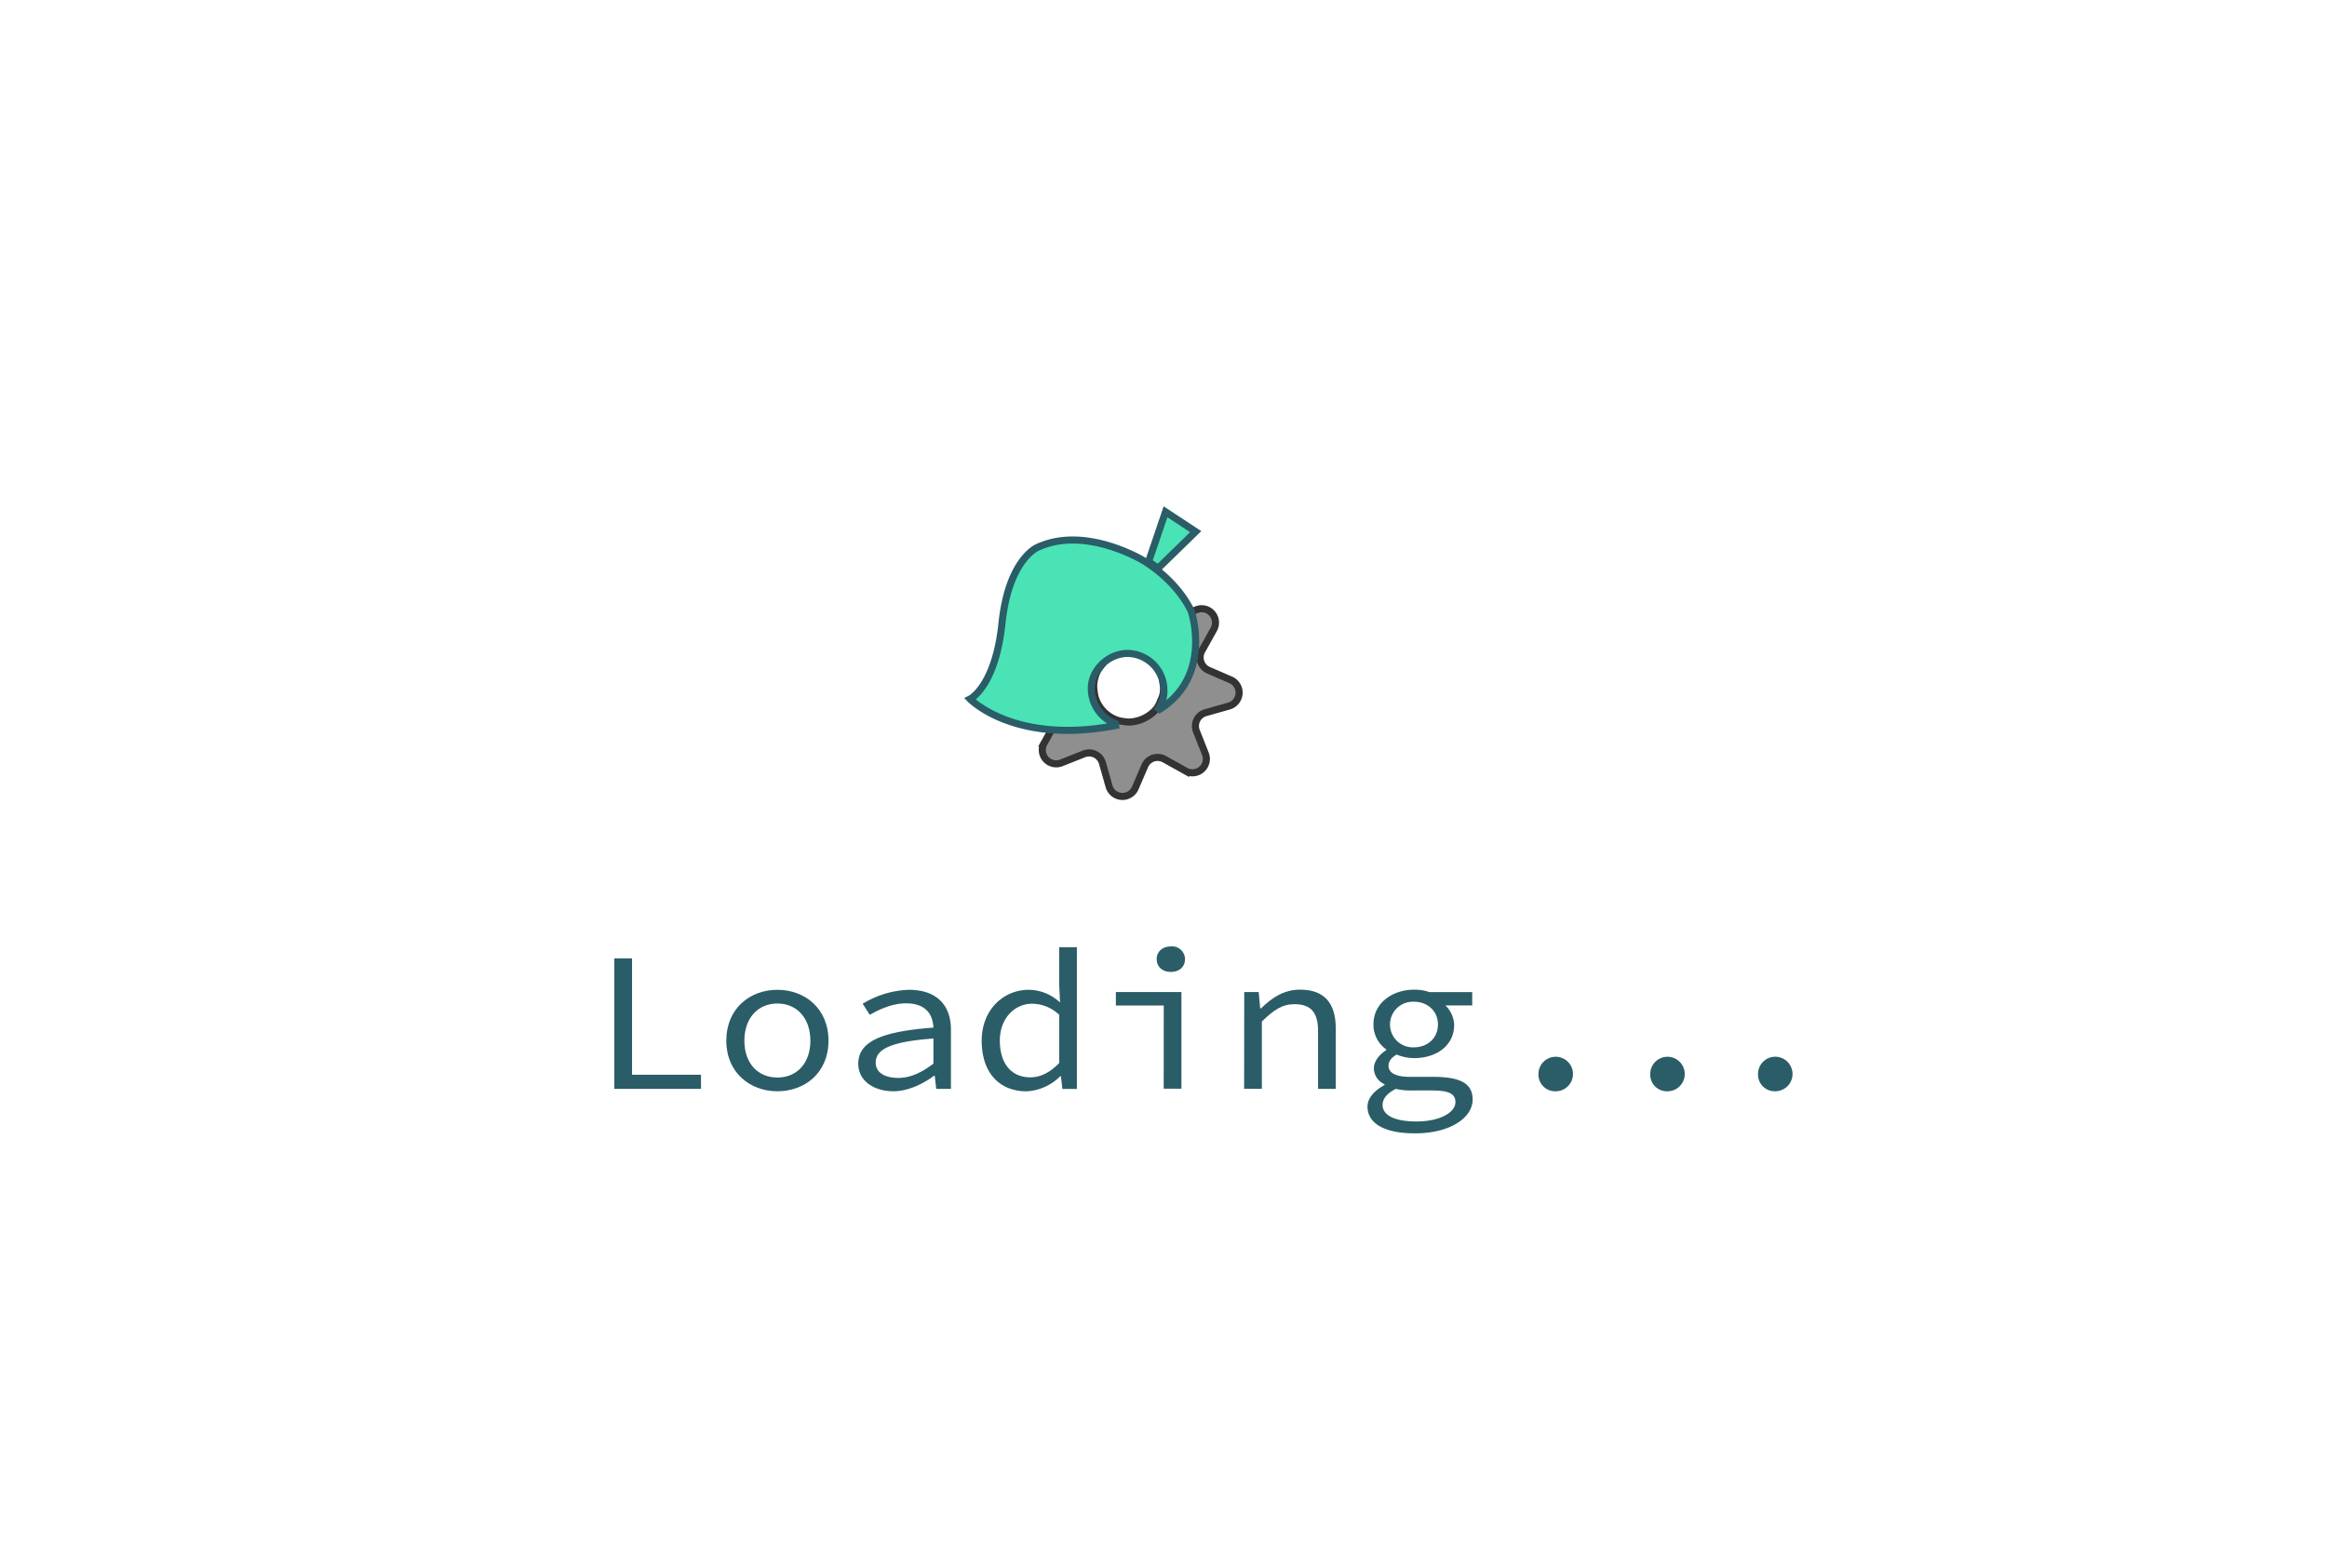 <svg xmlns="http://www.w3.org/2000/svg" viewBox="0 0 656.6 442.61">
   <defs>
      <style>
     .loadcls-1{fill:#8f8f8f;stroke:#333;}.loadcls-1,.loadcls-2{stroke-miterlimit:10;stroke-width:2px;}.loadcls-2{fill:#4ae3b5;stroke:#2a5d67;}.loadcls-3{fill:#2a5d67;}.loadcls-4{fill:none;}

.lcog{
  stroke-width:2px;
  animation: 2s lcog-rotate infinite linear;
  transform-origin : 48.5% 43.85%; 
}

@keyframes lcog-rotate{
  from{transform:rotate(0deg);}
  to{transform:rotate(360deg);}
}

.ldot1{
  animation: 2s ldot-leap infinite alternate;
  
}
.ldot2{
  animation: 2s ldot-leap infinite alternate;
  animation-delay: 0.25s;
}
.ldot3{
  animation: 2s ldot-leap infinite alternate;
  animation-delay: 0.5s;
}

@keyframes ldot-leap{
  0%{
    transform: translate(0%, 0%)
  }
  50%{
    transform: translate(0%, 3%)
  }
  100{
    transform: translate(0%, 0%)
  }
}
     
     </style>
   </defs>
   <g id="lcog">
      <path class="lcog loadcls-1" d="M347.25,191.88,341,189.17a3.93,3.93,0,0,1-1.87-5.52l3.34-6a3.92,3.92,0,0,0-4.88-5.56l-6.36,2.52a3.92,3.92,0,0,1-5.22-2.58l-1.87-6.58a3.92,3.92,0,0,0-7.38-.49L314,171.28a3.93,3.93,0,0,1-5.52,1.87l-6-3.34a3.92,3.92,0,0,0-5.56,4.87l2.52,6.37a3.92,3.92,0,0,1-2.58,5.22l-6.58,1.86a3.93,3.93,0,0,0-.49,7.39l6.29,2.71a3.92,3.92,0,0,1,1.87,5.51l-3.34,6a3.92,3.92,0,0,0,4.88,5.56l6.36-2.52a3.92,3.92,0,0,1,5.22,2.57l1.87,6.59a3.93,3.93,0,0,0,7.38.49l2.71-6.29a3.93,3.93,0,0,1,5.52-1.87l6,3.34a3.92,3.92,0,0,0,5.56-4.88l-2.52-6.36a3.92,3.92,0,0,1,2.58-5.22l6.58-1.87A3.93,3.93,0,0,0,347.25,191.88Zm-19.77,5.9a7.25,7.25,0,0,1-2,3.15,10.83,10.83,0,0,1-6.92,2.87,20.15,20.15,0,0,1-2.7-.35,9.87,9.87,0,0,1-6.91-6.91,20.64,20.64,0,0,1-.35-2.7,9.75,9.75,0,0,1,1.34-4.94l1.53-2a9.85,9.85,0,0,1,4.32-2.52l2.6-.35a11,11,0,0,1,6.92,2.87l.14.15,0,0,.09.11c.2.21.39.42.57.64a9.84,9.84,0,0,1,1.86,3.57c.11.87.23,1.74.35,2.6A7.29,7.29,0,0,1,327.48,197.78Z"/>
   </g>
   <g id="lleaf">
      <path class="lleaf loadcls-2" d="M336.16,172.62s-3.14-7.87-13.29-14.27c0,0-16.65-10.29-30.27-3.78,0,0-8,3.41-9.87,21.32s-9,21.4-9,21.4,12.49,13,41.05,7.48l-.08-.53a10.65,10.65,0,0,1-6.76-9.58c-.24-5.53,4.89-10.24,10.24-10.24a10.42,10.42,0,0,1,10.24,10.24,9,9,0,0,1-1.49,5.28,3.65,3.65,0,0,1,.31.24C342.23,190.71,336.16,172.62,336.16,172.62Z"/>
      <polygon class="lleaf loadcls-2" points="337.38 150.05 326.78 160.38 324.09 158.53 328.87 144.45 337.38 150.05"/>
   </g>
   <g id="lloading">
      <path class="lloading loadcls-3" d="M173.34,270.49h5v32.84h19.46v4H173.34Z"/>
      <path class="lloading loadcls-3" d="M204.94,293.73c0-9.15,6.72-14.37,14.41-14.37s14.42,5.22,14.42,14.37S227,308,219.35,308,204.94,302.77,204.94,293.73Zm23.72,0c0-6.28-3.72-10.5-9.31-10.5s-9.31,4.22-9.31,10.5,3.73,10.39,9.31,10.39S228.66,300,228.66,293.73Z"/>
      <path class="lloading loadcls-3" d="M242.18,300.24c0-6.11,6.12-9.09,21.2-10.21-.18-3.71-2.1-6.85-7.75-6.85-3.78,0-7.51,1.68-10.21,3.25l-2-3.14a26.77,26.77,0,0,1,13-3.93c8,0,11.9,4.44,11.9,11.23v16.73h-4.15l-.42-3.71h-.18c-3.18,2.36-7.39,4.38-11.47,4.38C246.68,308,242.18,305.13,242.18,300.24Zm21.2-.05v-7.08c-12.49.9-16.28,3.2-16.28,6.8,0,3.09,3,4.32,6.37,4.32S260,302.77,263.38,300.19Z"/>
      <path class="lloading loadcls-3" d="M277,293.73c0-8.87,6.3-14.37,13.21-14.37a13,13,0,0,1,8.77,3.48h.12l-.24-5v-10.5h5v40h-4.09l-.42-3.6h-.18a14.37,14.37,0,0,1-9.55,4.27C282.06,308,277,302.83,277,293.73ZM298.88,300V286.43a11.19,11.19,0,0,0-7.63-3.14c-5,0-9.13,4.16-9.13,10.39,0,6.51,3.25,10.38,8.59,10.38C293.6,304.06,296.3,302.71,298.88,300Z"/>
      <path class="lloading loadcls-3" d="M328.37,283.8H314.86V280h18.5v27.28h-5Zm-2-13.08c0-2.14,1.68-3.6,4-3.6a3.64,3.64,0,0,1,4,3.6c0,2.19-1.68,3.59-4,3.59S326.39,272.91,326.39,270.72Z"/>
      <path class="lloading loadcls-3" d="M351.08,280h4.08l.42,4.6h.24c3.07-3,6.43-5.28,11-5.28,6.91,0,10.09,3.82,10.09,11v17h-5V291c0-5.16-1.92-7.58-6.66-7.58-3.49,0-5.83,1.63-9.2,4.89v19h-5Z"/>
      <path class="lloading loadcls-3" d="M385.86,312.31c0-2.19,1.68-4.38,4.8-6.06V306a4.94,4.94,0,0,1-3-4.49c0-1.74,1.26-3.71,3.48-5.11v-.23a8.51,8.51,0,0,1-3.6-7.07c0-5.95,5.28-9.77,11.47-9.77a12.62,12.62,0,0,1,4.33.68h12.07v3.76h-7.57a8,8,0,0,1,2.47,5.5c0,5.84-5,9.37-11.3,9.37a13.2,13.2,0,0,1-4.92-1c-1.45.84-2.29,1.85-2.29,3.15,0,2.13,2.23,3.14,6.07,3.14h6.55c7.51,0,11.11,1.8,11.11,6.4,0,5.11-6.31,9.54-16.22,9.54C390.78,319.89,385.86,317.14,385.86,312.31Zm24.81-1.23c0-2.58-2.23-3.31-6.67-3.31h-5.71a17.91,17.91,0,0,1-4.44-.45c-2.77,1.4-3.73,3-3.73,4.54,0,2.87,3.3,4.66,9.55,4.66C406.46,316.52,410.67,313.89,410.67,311.08Zm-4.93-21.95c0-3.82-3-6.4-6.73-6.4a6.44,6.44,0,1,0,0,12.86C402.74,295.59,405.74,293.06,405.74,289.13Z"/>
   </g>
   <g id="ldot1">
      <path class="ldot1 loadcls-3" d="M434.1,303.22A4.87,4.87,0,1,1,439,308,4.71,4.71,0,0,1,434.1,303.22Z"/>
   </g>
   <g id="ldot2">
      <path class="ldot2 loadcls-3" d="M465.64,303.22A4.87,4.87,0,1,1,470.5,308,4.7,4.7,0,0,1,465.64,303.22Z"/>
   </g>
   <g id="ldot3">
      <path class="ldot3 loadcls-3" d="M496.05,303.22a4.87,4.87,0,1,1,4.86,4.77A4.7,4.7,0,0,1,496.05,303.22Z"/>
   </g>
   <g id="lbox">
      <rect class="lbox loadcls-4" width="656.6" height="442.61"/>
   </g>
</svg>